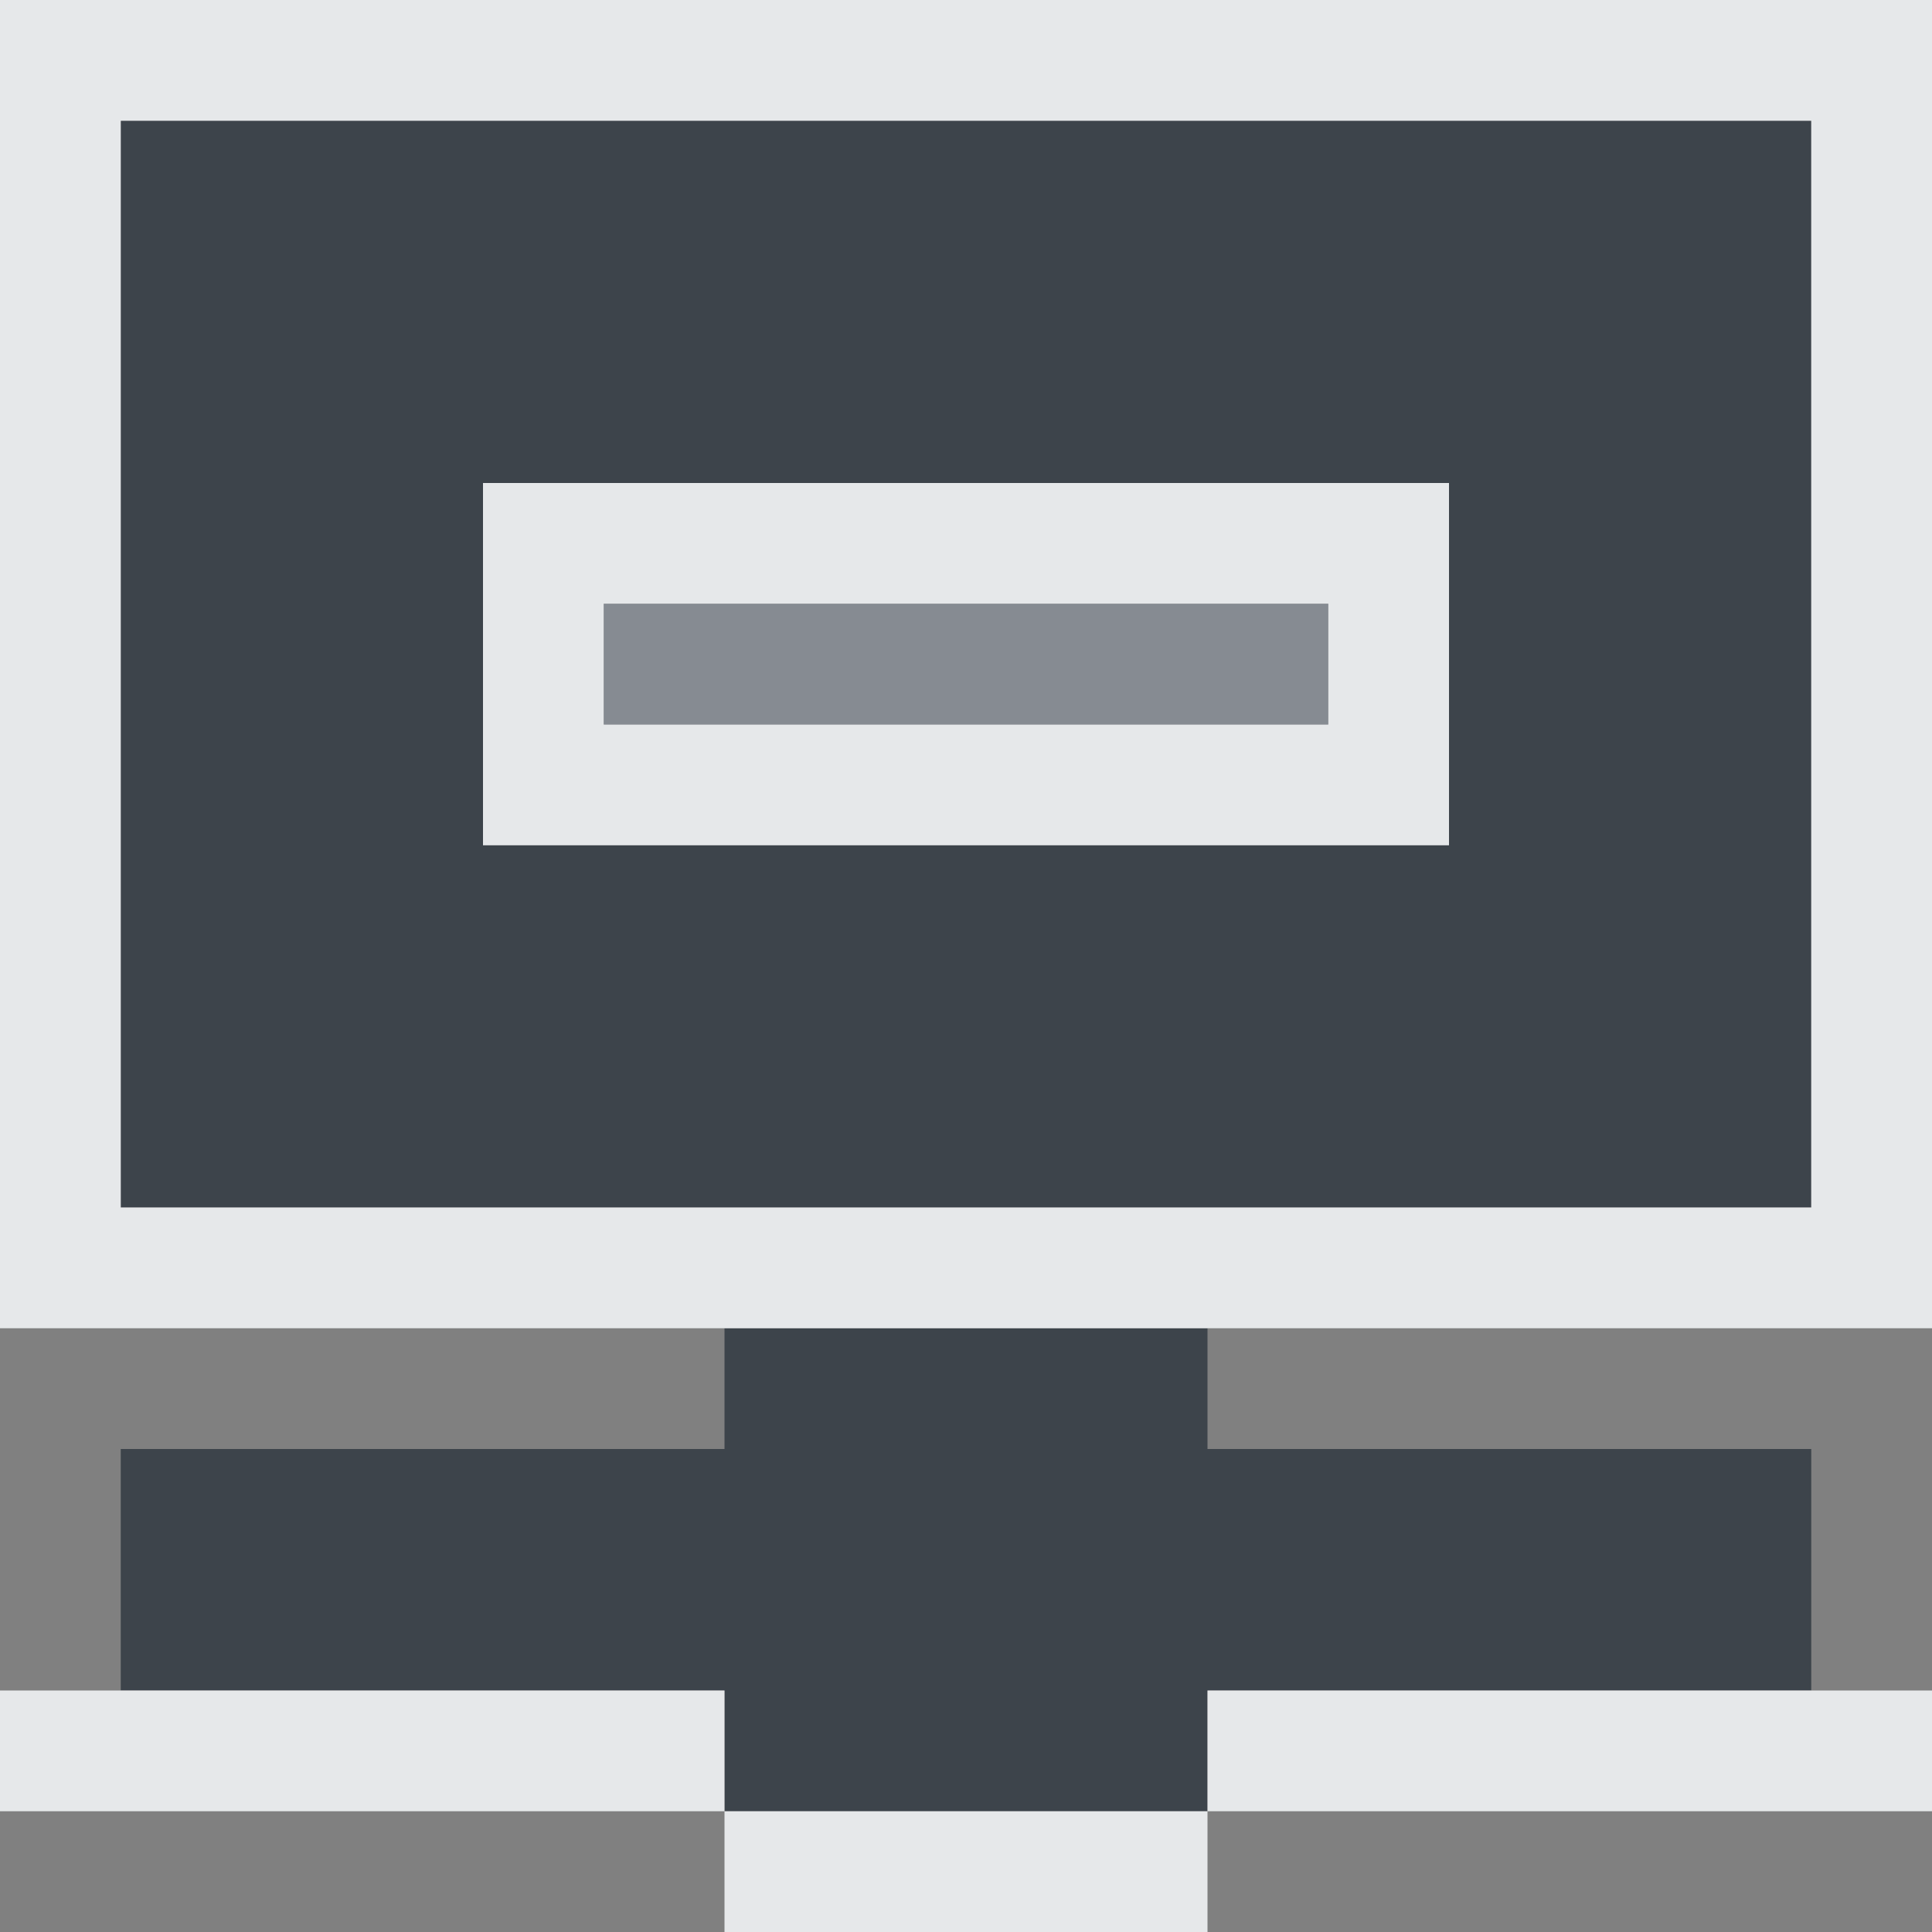 <?xml version="1.0" encoding="UTF-8" standalone="no"?>
<!-- Created with Inkscape (http://www.inkscape.org/) -->

<svg
   xmlns:dc="http://purl.org/dc/elements/1.1/"
   xmlns:cc="http://creativecommons.org/ns#"
   xmlns:rdf="http://www.w3.org/1999/02/22-rdf-syntax-ns#"
   xmlns:svg="http://www.w3.org/2000/svg"
   xmlns="http://www.w3.org/2000/svg"
   xmlns:sodipodi="http://sodipodi.sourceforge.net/DTD/sodipodi-0.dtd"
   xmlns:inkscape="http://www.inkscape.org/namespaces/inkscape"
   version="1.1"
   width="16"
   height="16"
   id="svg13094"
   inkscape:version="0.48.3.1 r9886"
   sodipodi:docname="folder-network.svg"
   inkscape:export-filename="folder.png"
   inkscape:export-xdpi="90"
   inkscape:export-ydpi="90">
  <rect width="100%" height="100%" fill="#808080" stroke="none"/>
  <sodipodi:namedview
     pagecolor="#ffffff"
     bordercolor="#666666"
     borderopacity="1"
     objecttolerance="10"
     gridtolerance="10"
     guidetolerance="10"
     inkscape:pageopacity="0"
     inkscape:pageshadow="2"
     inkscape:window-width="1920"
     inkscape:window-height="1032"
     id="namedview6"
     showgrid="true"
     inkscape:snap-bbox="true"
     inkscape:bbox-paths="true"
     inkscape:bbox-nodes="true"
     inkscape:snap-bbox-edge-midpoints="true"
     inkscape:snap-bbox-midpoints="true"
     inkscape:object-paths="true"
     inkscape:snap-intersection-paths="true"
     inkscape:object-nodes="true"
     inkscape:snap-smooth-nodes="true"
     inkscape:snap-midpoints="true"
     inkscape:snap-object-midpoints="true"
     inkscape:snap-center="true"
     inkscape:zoom="29.5"
     inkscape:cx="4.9146739"
     inkscape:cy="7.4347302"
     inkscape:window-x="-7"
     inkscape:window-y="25"
     inkscape:window-maximized="1"
     inkscape:current-layer="svg13094">
    <inkscape:grid
       type="xygrid"
       id="grid2983" />
  </sodipodi:namedview>
  <defs
     id="defs7" />
  <path
     sodipodi:nodetypes="ccccccccccccccccccccccc"
     inkscape:connector-curvature="0"
     id="path2985"
     d="m 1,1 0,9 14,0 0,-9 z m 3,3 8,0 0,3 -8,0 z m 2,7 0,1 -5,0 0,2 5,0 0,1 4,0 0,-1 5,0 0,-2 -5,0 0,-1 z"
     style="fill:#27303a;fill-opacity:0.753;fill-rule:nonzero" />
  <path
     style="font-size:medium;font-style:normal;font-variant:normal;font-weight:normal;font-stretch:normal;text-indent:0;text-align:start;text-decoration:none;line-height:normal;letter-spacing:normal;word-spacing:normal;text-transform:none;direction:ltr;block-progression:tb;writing-mode:lr-tb;text-anchor:start;baseline-shift:baseline;color:#000000;fill:#f1f3f5;fill-opacity:0.903;fill-rule:nonzero;stroke:none;stroke-width:2;marker:none;visibility:visible;display:inline;overflow:visible;enable-background:accumulate;font-family:Sans;-inkscape-font-specification:Sans"
     d="m 0,0 0,1 0,9 0,1 6,0 4,0 6,0 0,-1 0,-9 0,-1 -1,0 -14,0 z m 1,1 14,0 0,9 -14,0 z m 3,3 0,3 8,0 0,-3 z m 1,1 6,0 0,1 -6,0 z m -5,9 0,1 1,0 5,0 0,1 0,0 4,0 0,0 0,-1 5,0 1,0 0,-1 -1,0 -5,0 0,1 -4,0 0,-1 -5,0 z"
     id="path3006"
     inkscape:connector-curvature="0"
     sodipodi:nodetypes="ccccccccccccccccccccccccccccccccccccccccccccccc" />
  <path
     inkscape:connector-curvature="0"
     style="color:#000000;fill:#8a929e;fill-opacity:0.609;fill-rule:nonzero;stroke:none;stroke-width:1;marker:none;visibility:visible;display:inline;overflow:visible;enable-background:accumulate"
     d="m 5,5 6,0 0,1 -6,0 z"
     id="rect2994"
     sodipodi:nodetypes="ccccc" />
</svg>
